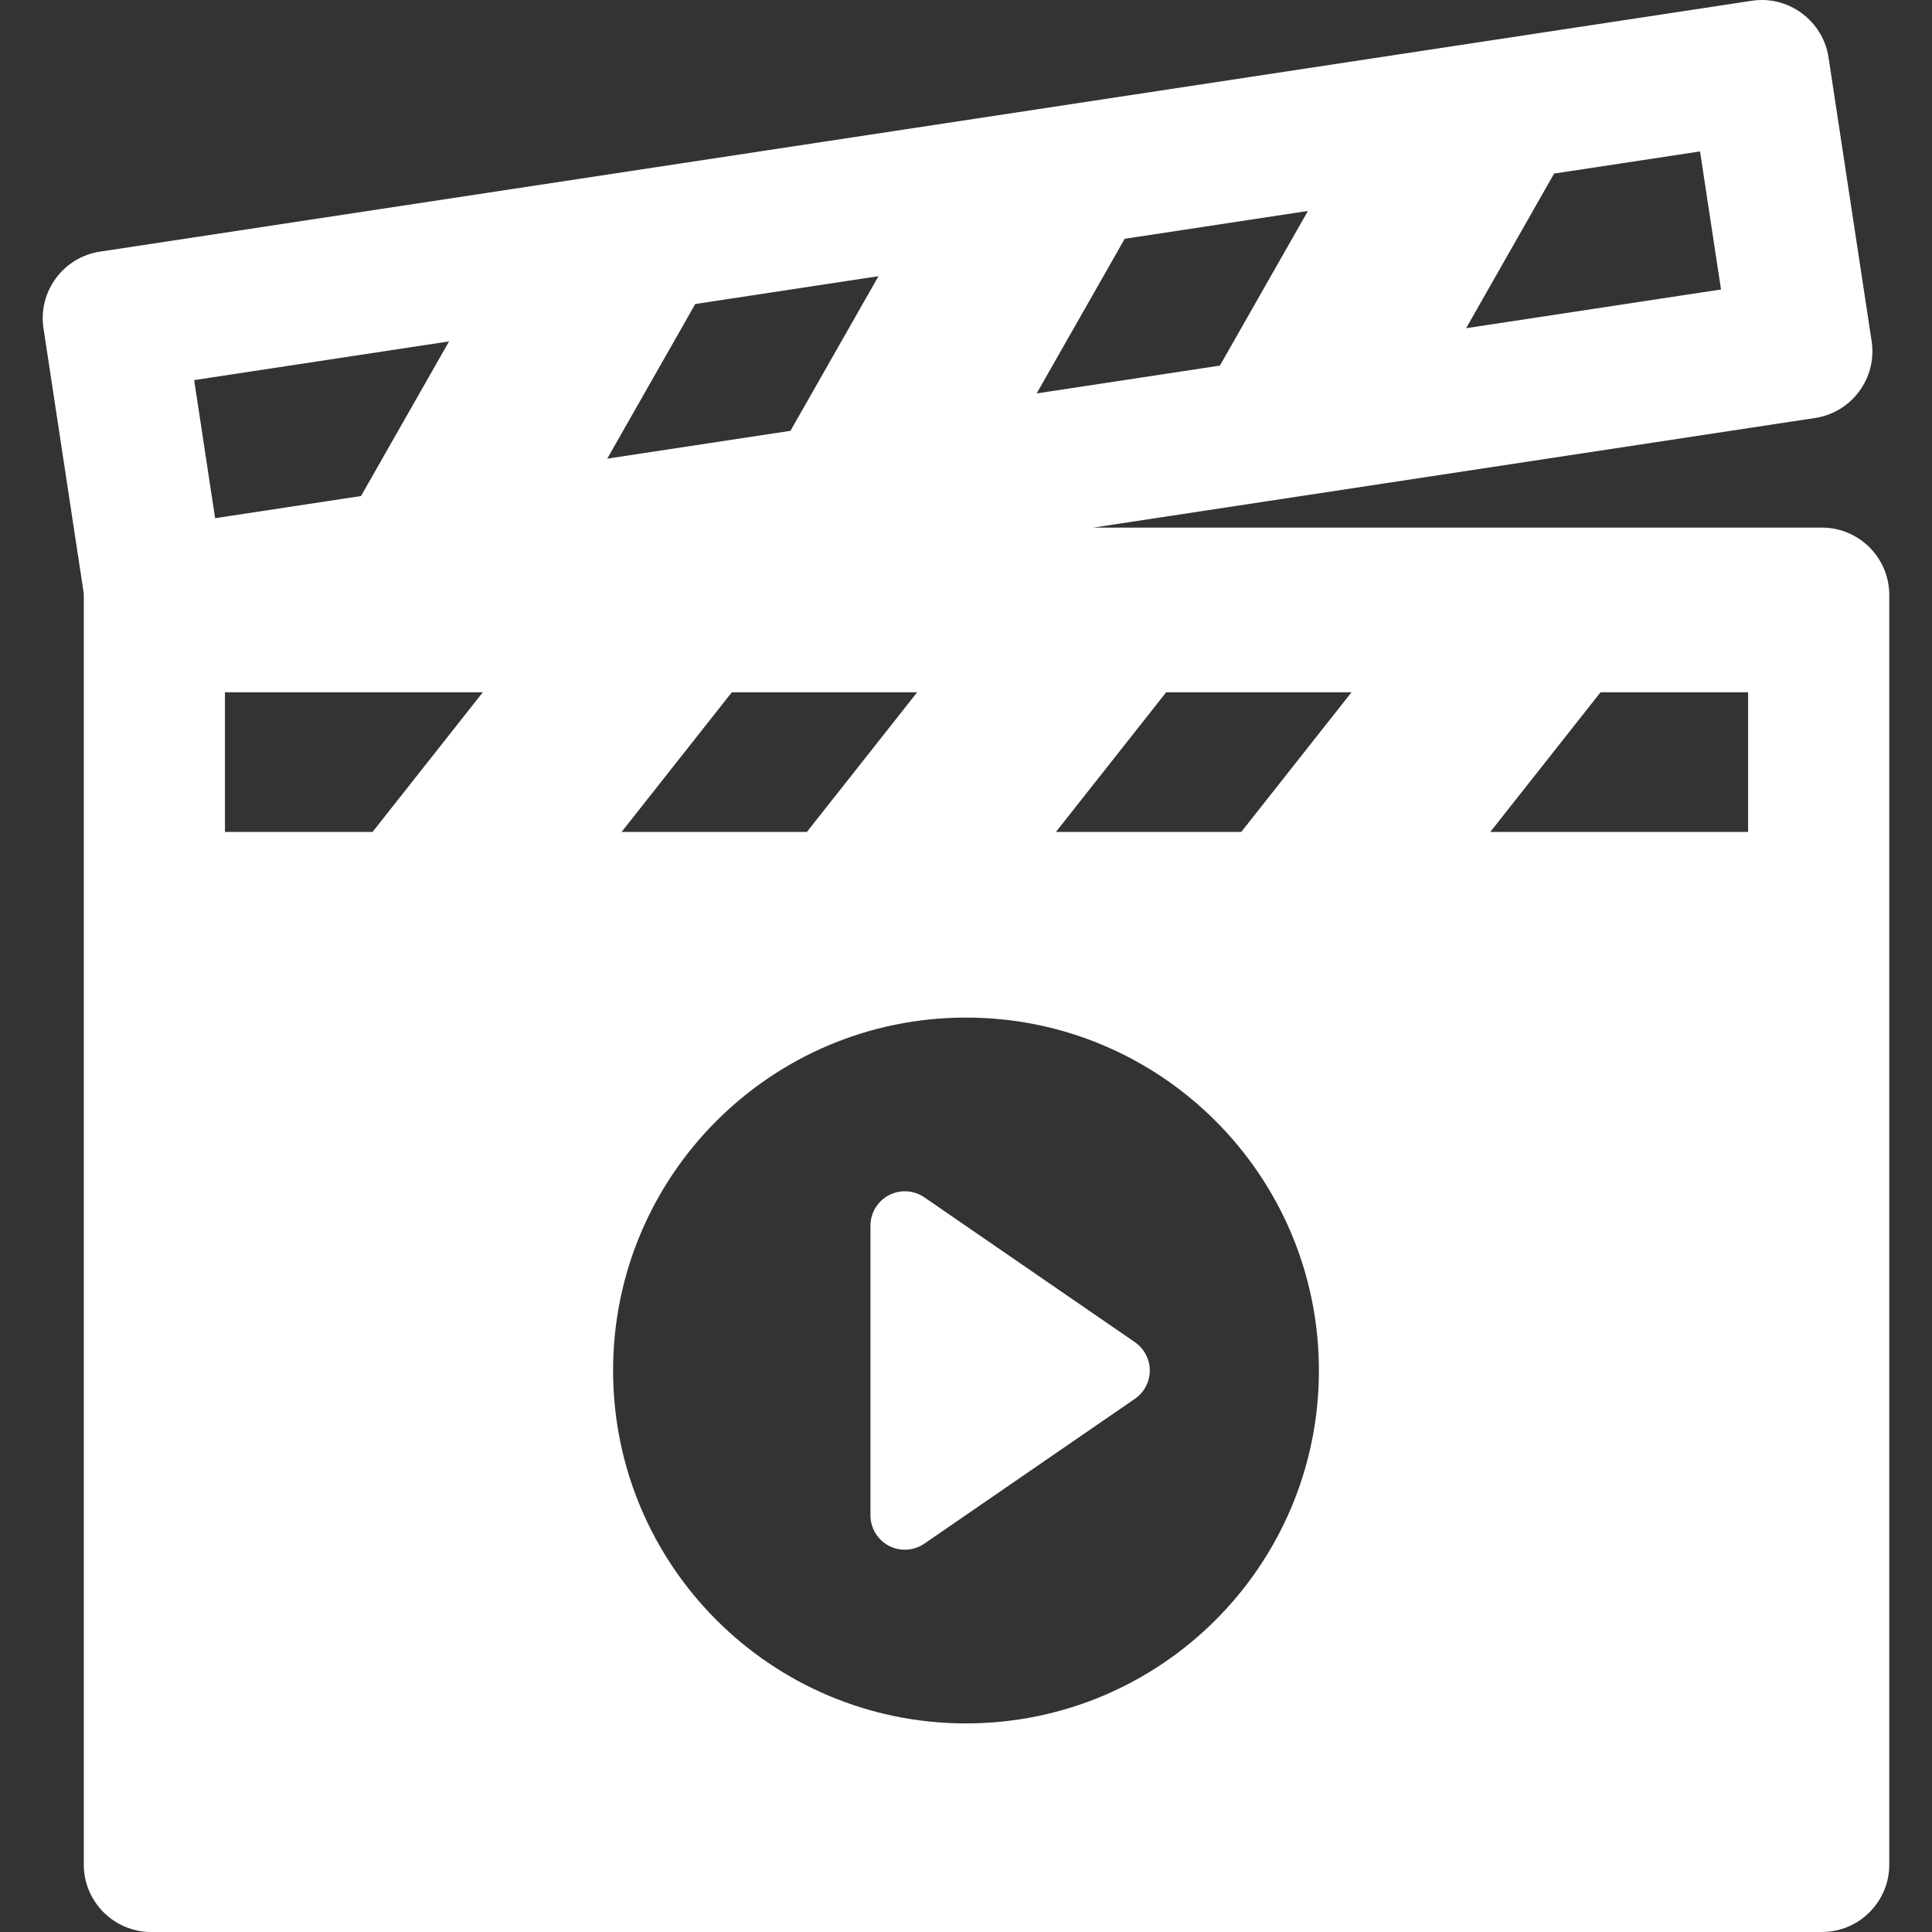 <?xml version="1.0" encoding="iso-8859-1"?>
<!-- Generator: Adobe Illustrator 18.0.0, SVG Export Plug-In . SVG Version: 6.00 Build 0)  -->
<!DOCTYPE svg PUBLIC "-//W3C//DTD SVG 1.1//EN" "http://www.w3.org/Graphics/SVG/1.1/DTD/svg11.dtd">
<svg xmlns="http://www.w3.org/2000/svg" xmlns:xlink="http://www.w3.org/1999/xlink" version="1.1" id="Capa_1" x="0px" y="0px" viewBox="0 0 355.84 355.84" style="enable-background:new 0 0 355.84 355.84;" xml:space="preserve" width="512px" height="512px">
<rect x="0" y="0" width="355.84" height="355.84" fill="#333333" stroke="none"/>
<g>
	<path d="M335.56,97.174H201.374l132.943-20.19c6.766-1.027,11.434-7.367,10.406-14.133l-7.943-52.303   C335.867,4.534,330.598,0,324.523,0c-0.624,0-1.254,0.048-1.875,0.142L18.419,46.346c-3.278,0.498-6.165,2.242-8.13,4.911   c-1.965,2.669-2.774,5.944-2.276,9.222l7.425,48.888c-0.003,0.072-0.005,0.145-0.005,0.217v233.848   c0,6.843,5.567,12.409,12.41,12.409H335.56c6.843,0,12.41-5.566,12.41-12.409V109.583   C347.971,102.741,342.403,97.174,335.56,97.174z M286.243,31.969l26.873-4.081l3.862,25.431l-46.951,7.131L286.243,31.969z    M207.15,43.981l33.745-5.126L224.68,67.337l-33.746,5.124L207.15,43.981z M35.758,70.01l46.951-7.13L66.493,91.36l-26.872,4.081   L35.758,70.01z M68.614,153.23H41.433v-25.723h47.49L68.614,153.23z M128.057,55.993l33.746-5.126l-16.216,28.482l-33.746,5.124   L128.057,55.993z M168.922,127.507l-20.309,25.723h-34.132l20.308-25.723H168.922z M177.92,317.42c-35.899,0-65-29.101-65-65   c0-35.899,29.101-65,65-65c35.899,0,65,29.101,65,65C242.92,288.319,213.819,317.42,177.92,317.42z M228.614,153.23h-34.132   l20.308-25.723h34.133L228.614,153.23z M321.971,153.23h-47.489l20.308-25.723h27.181V153.23z" fill="#FFFFFF"/>
	<path d="M209.021,247.2l-38.772-26.673c-1.938-1.333-4.456-1.481-6.538-0.388c-2.082,1.097-3.389,3.256-3.389,5.607v53.348   c0,2.352,1.307,4.511,3.389,5.607c0.926,0.487,1.936,0.727,2.946,0.727c1.261,0,2.514-0.375,3.592-1.115l38.772-26.673   c1.719-1.182,2.747-3.134,2.747-5.22C211.768,250.335,210.74,248.382,209.021,247.2z" fill="#FFFFFF"/>
</g>
<g>
</g>
<g>
</g>
<g>
</g>
<g>
</g>
<g>
</g>
<g>
</g>
<g>
</g>
<g>
</g>
<g>
</g>
<g>
</g>
<g>
</g>
<g>
</g>
<g>
</g>
<g>
</g>
<g>
</g>
</svg>
